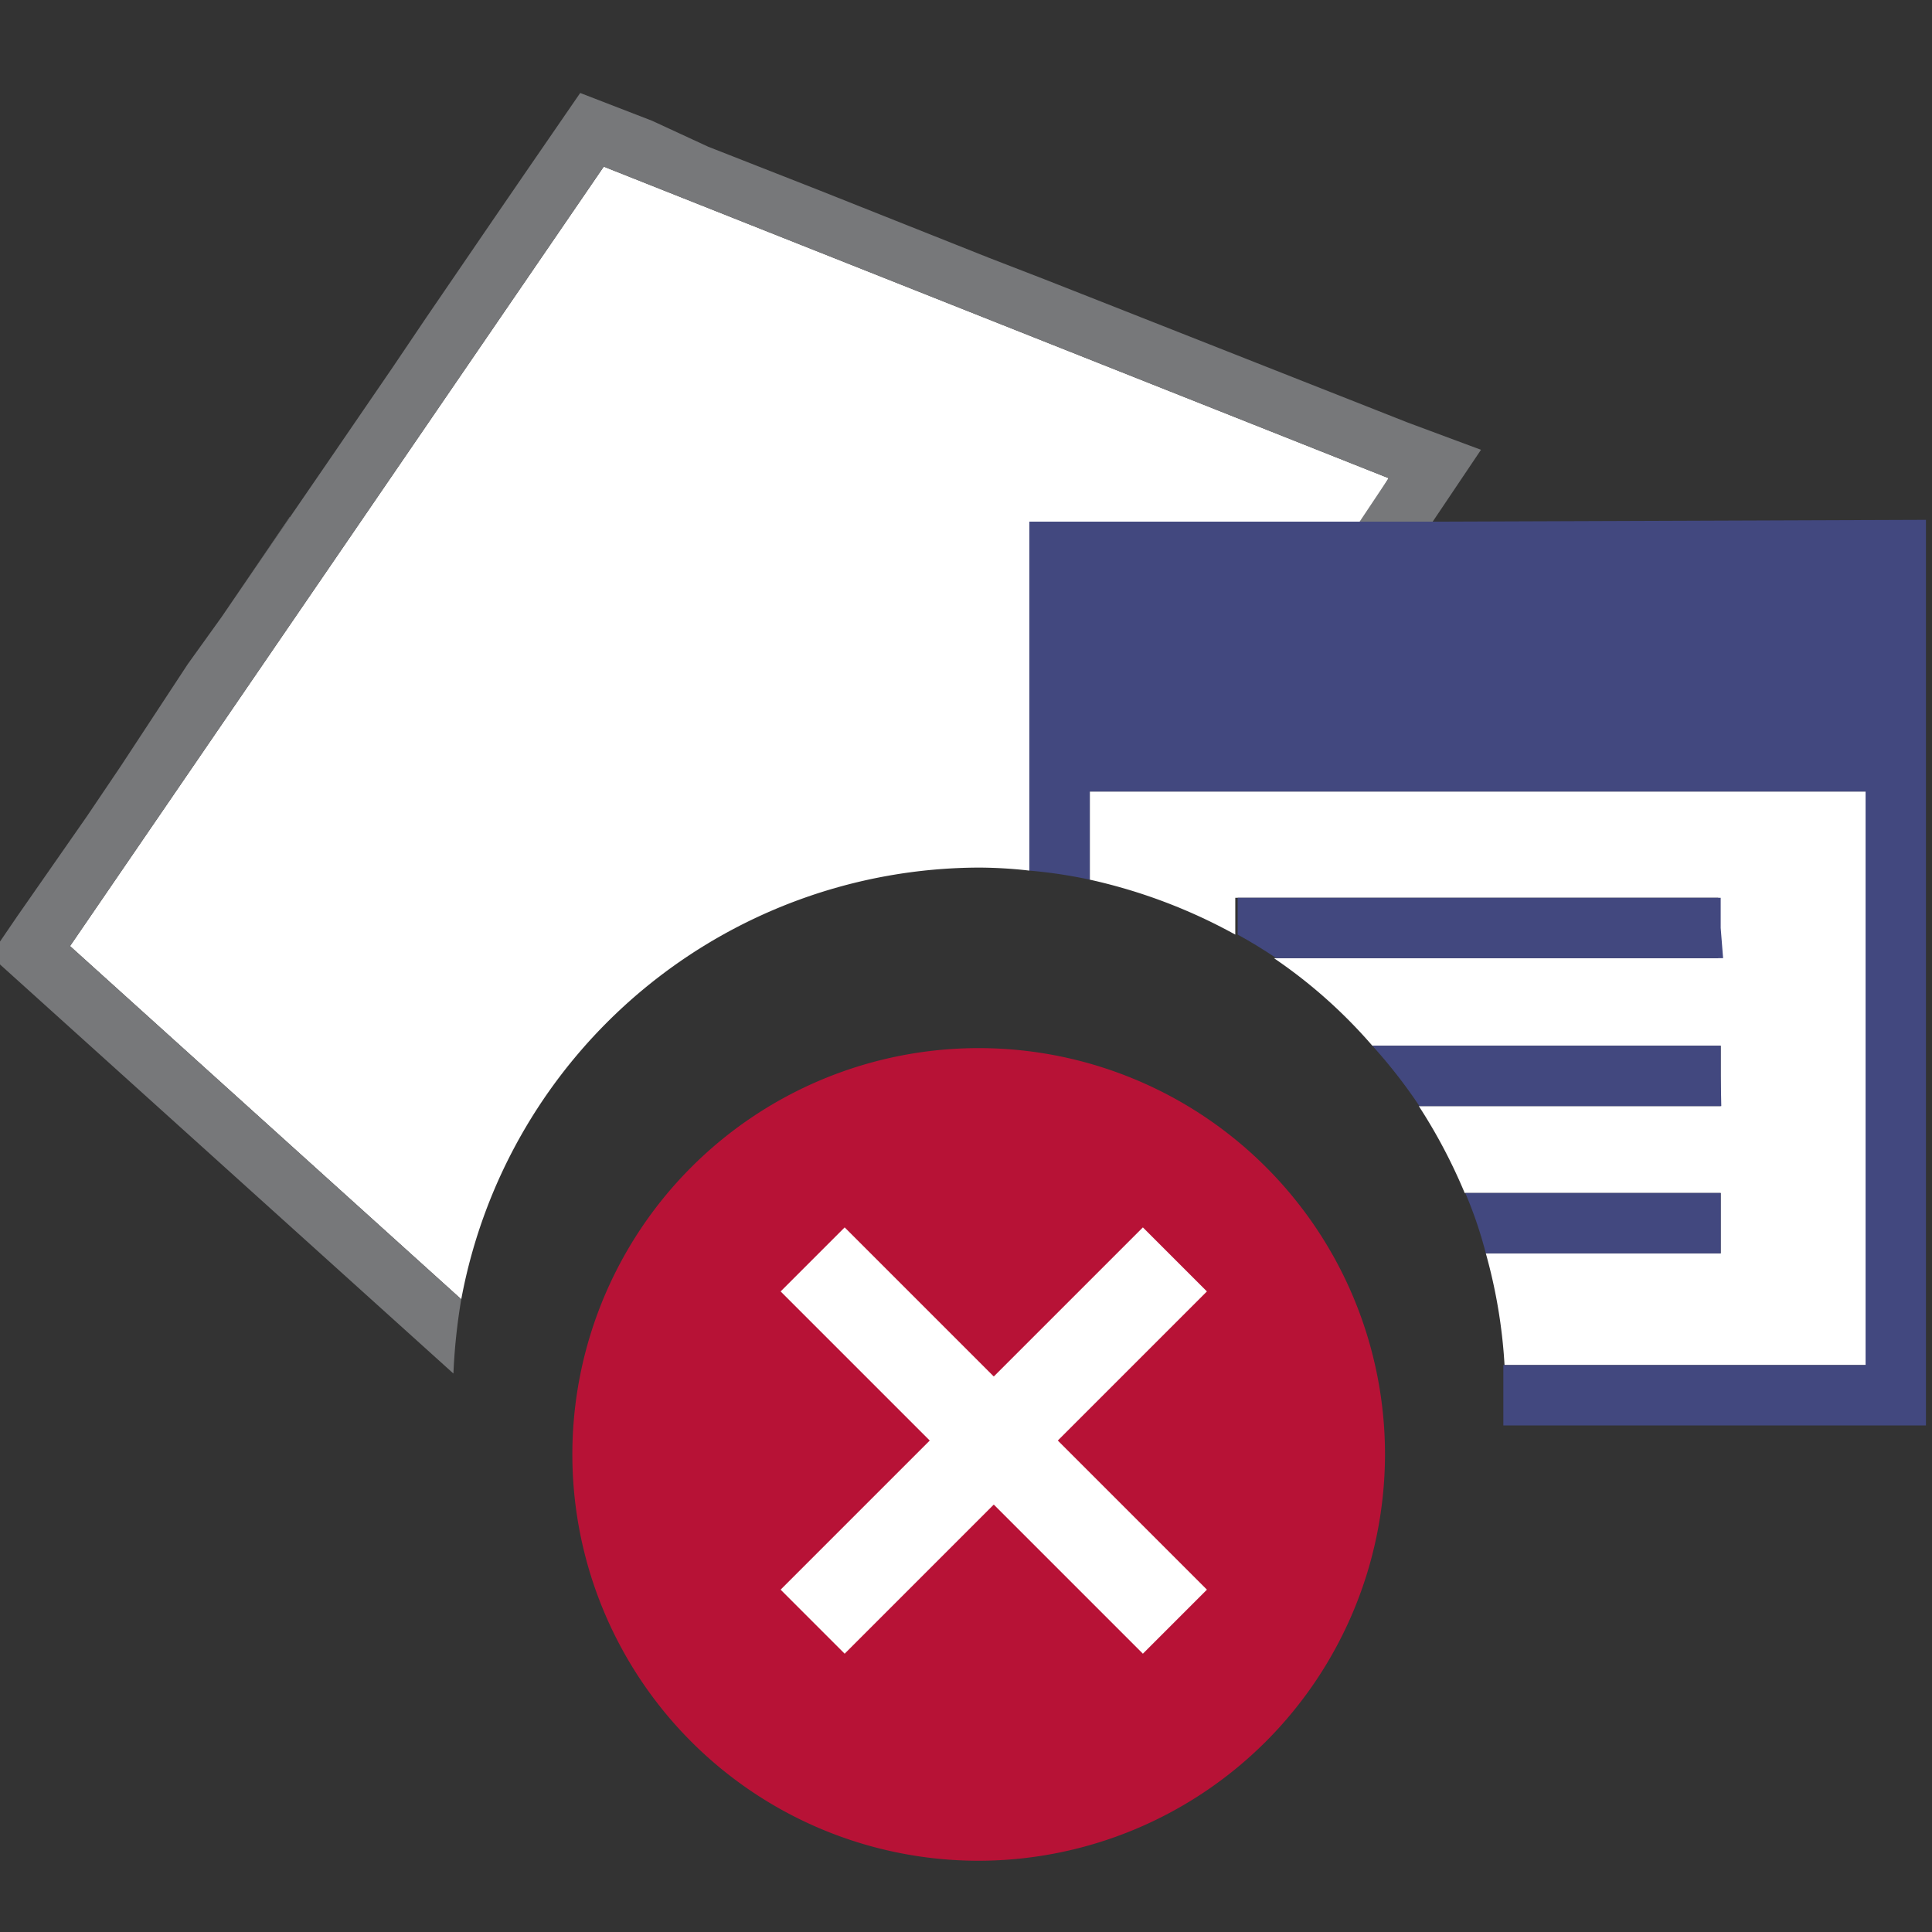 <svg id="acf968f4-a13a-4866-b7ed-67c3a5dd7b96" data-name="Calque 1" xmlns="http://www.w3.org/2000/svg" width="32" height="32" viewBox="0 0 32 32">
  <rect x="0" y="0" width="32" height="32" fill="#333333" stroke="none"/>
  <title>field-60-IconeDissociationTrace</title>
  <g>
    <polygon points="13.59 3.11 11.73 2.38 11.73 2.38 13.59 3.11 13.59 3.11" style="fill: #77787a"/>
    <polygon points="16.38 4.22 14.52 3.48 14.52 3.48 16.38 4.22 16.38 4.22" style="fill: #77787a"/>
    <polygon points="1.42 13.52 0.29 15.17 0.29 15.17 1.42 13.52 1.42 13.52" style="fill: #77787a"/>
    <polygon points="3.11 11.04 1.98 12.69 1.98 12.69 3.11 11.04 3.11 11.04" style="fill: #77787a"/>
    <polygon points="24.57 7.45 23.32 6.96 24.57 7.45 24.57 7.45" style="fill: #77787a"/>
    <polygon points="7.06 5.26 7.06 5.26 8.16 3.65 7.06 5.26" style="fill: #77787a"/>
    <polygon points="17.31 4.58 17.31 4.58 18.25 4.95 17.31 4.58" style="fill: #77787a"/>
    <polygon points="10.8 2.01 9.61 1.54 10.8 2.01 10.8 2.01" style="fill: #77787a"/>
    <polygon points="4.8 8.56 3.67 10.22 3.67 10.22 4.8 8.57 4.8 8.56" style="fill: #77787a"/>
    <polygon points="8.75 2.79 8.75 2.79 9.61 1.54 8.75 2.79" style="fill: #77787a"/>
    <polygon points="6.5 6.09 5.37 7.74 5.37 7.74 6.5 6.09 6.5 6.09" style="fill: #77787a"/>
    <path d="M23,7.92,10,2.76,1.16,15.67l6.48,5.85a8.75,8.75,0,0,1,8.58-7.15,7.55,7.55,0,0,1,.83.05V8.64h5.51Z" style="fill: #fff"/>
    <path d="M7.64,21.52,1.16,15.67,10,2.76,23,7.92l-.48.72h1.21l.8-1.19h0L23.32,7,18.25,5l-.94-.37-.93-.36-1.86-.74-.93-.37-1.86-.73L10.8,2,9.61,1.54,8.75,2.79l-.59.86L7.06,5.26l-.56.83L5.37,7.74l-.57.83L3.67,10.22,3.11,11,2,12.69l-.56.83L.29,15.17l-.45.66,7.67,6.92A9.85,9.85,0,0,1,7.64,21.52Z" style="fill: #77787a"/>
    <path d="M20.46,15.48v-.11h0v-.5h8v.5h0v.5H21.1a8.34,8.34,0,0,1,1.63,1.45H28.5v.5h0v.5h-5a9,9,0,0,1,.76,1.44H28.5v.5h0v.5H24.61a8.72,8.72,0,0,1,.31,1.85h6v-9.5H18.05v1.46A9,9,0,0,1,20.46,15.48Z" style="fill: #fff"/>
    <path d="M23.77,8.64H17.05v5.78a8,8,0,0,1,1,.15V13.11H30.9v9.5h-6c0,.16,0,.32,0,.49s0,.34,0,.51h7v-15Z" style="fill: #42487f"/>
    <path d="M28.5,15.37v-.5h-8v.61c.22.12.43.25.64.39h7.4Z" style="fill: #42487f"/>
    <path d="M28.5,17.82v-.5H22.73a8.62,8.62,0,0,1,.78,1h5Z" style="fill: #42487f"/>
    <path d="M28.5,20.26v-.5H24.27a6.93,6.93,0,0,1,.34,1H28.5Z" style="fill: #42487f"/>
  </g>
  <path d="M16.22,30.82a6.73,6.73,0,1,1,6.72-6.72A6.74,6.74,0,0,1,16.22,30.82Z" style="fill: #b71236"/>
  <g>
    <line x1="13.46" y1="20.86" x2="19.46" y2="26.86" style="fill: none;stroke: #fff;stroke-miterlimit: 10;stroke-width: 1.5px"/>
    <line x1="19.46" y1="20.86" x2="13.46" y2="26.86" style="fill: none;stroke: #fff;stroke-miterlimit: 10;stroke-width: 1.5px"/>
  </g>
</svg>
